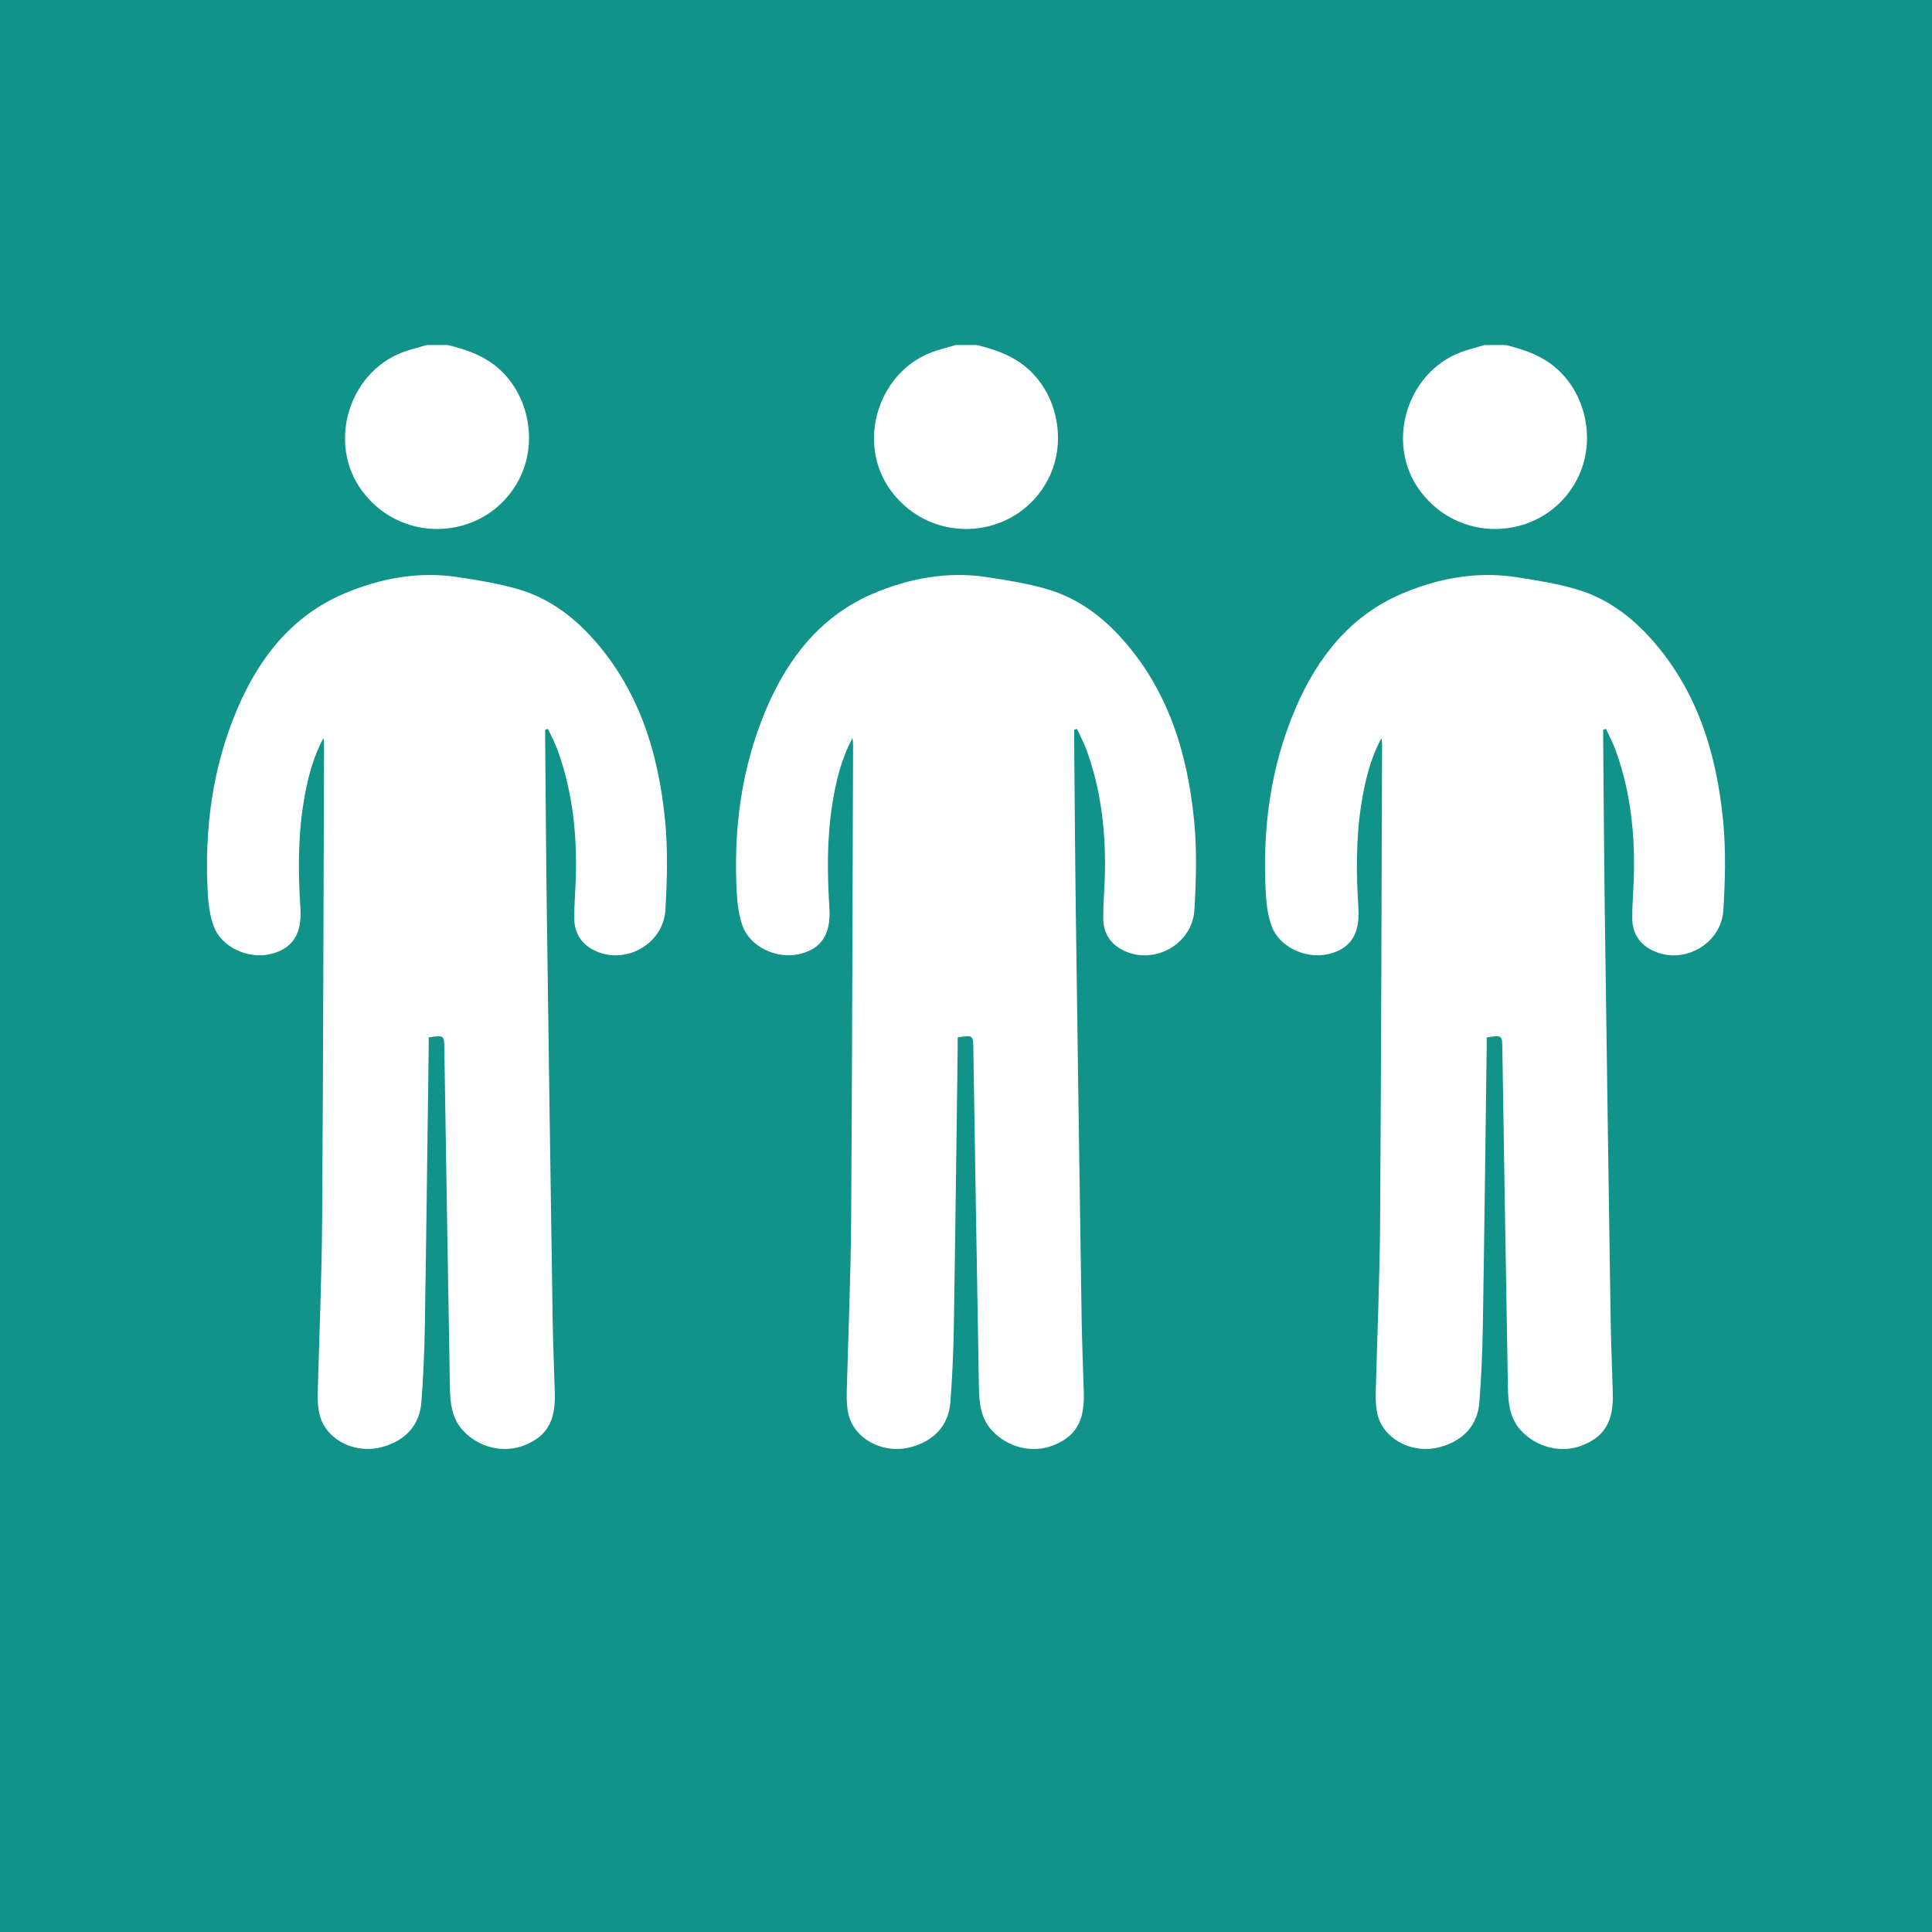 <?xml version="1.0" encoding="UTF-8"?>
<svg width="103px" height="103px" viewBox="0 0 103 103" version="1.1" xmlns="http://www.w3.org/2000/svg" xmlns:xlink="http://www.w3.org/1999/xlink">
    <rect x="0" y="0" width="103" height="103" fill="#333333" stroke="none"/>
    <!-- Generator: Sketch 52.2 (67145) - http://www.bohemiancoding.com/sketch -->
    <title>Group 16</title>
    <desc>Created with Sketch.</desc>
    <g id="Page-1" stroke="none" stroke-width="1" fill="none" fill-rule="evenodd">
        <g id="Desktop" transform="translate(-531, -4156)">
            <g id="Group-16" transform="translate(531, 4156)">
                <rect id="Rectangle-6" fill-opacity="0.7" fill="#05BCB0" x="0" y="0" width="103" height="103"></rect>
                <path d="M23.87,18.393 C24.701,18.6 25.506,18.854 26.221,19.361 C28.136,20.721 28.757,23.478 27.668,25.567 C26.002,28.763 21.517,29.158 19.301,26.167 C17.374,23.566 18.662,19.617 21.766,18.678 C22.092,18.579 22.42,18.488 22.747,18.393 L23.87,18.393 Z M29.064,38.906 C29.064,39.073 29.062,39.241 29.064,39.409 C29.093,42.532 29.112,45.654 29.154,48.777 C29.25,55.958 29.354,63.138 29.462,70.318 C29.482,71.645 29.543,72.971 29.578,74.298 C29.617,75.776 29.145,76.576 27.966,77.05 C26.847,77.501 25.495,77.172 24.658,76.236 C24.089,75.6 24.001,74.803 23.987,74.003 C23.882,67.976 23.785,61.95 23.689,55.923 C23.677,55.18 23.681,55.178 22.854,55.309 C22.854,55.51 22.856,55.723 22.853,55.936 C22.787,60.854 22.73,65.773 22.649,70.691 C22.627,72.048 22.568,73.406 22.464,74.759 C22.37,75.986 21.608,76.807 20.375,77.145 C19.262,77.45 18.035,77.064 17.381,76.164 C16.926,75.536 16.925,74.792 16.945,74.051 C17.026,71.055 17.153,68.059 17.174,65.062 C17.232,56.629 17.246,48.197 17.277,39.764 C17.278,39.631 17.277,39.497 17.238,39.36 C16.642,40.474 16.356,41.675 16.164,42.907 C15.88,44.737 15.898,46.572 16.016,48.415 C16.106,49.826 15.57,50.601 14.399,50.868 C13.208,51.14 11.802,50.487 11.395,49.385 C11.195,48.842 11.112,48.234 11.079,47.65 C10.887,44.238 11.315,40.913 12.667,37.757 C13.826,35.053 15.577,32.83 18.327,31.655 C20.251,30.834 22.302,30.446 24.413,30.768 C25.495,30.933 26.587,31.107 27.635,31.414 C29.148,31.857 30.421,32.754 31.489,33.915 C34.052,36.697 35.109,40.123 35.462,43.793 C35.612,45.353 35.567,46.945 35.473,48.513 C35.365,50.332 33.349,51.453 31.729,50.688 C30.994,50.341 30.619,49.749 30.614,48.946 C30.61,48.26 30.672,47.574 30.695,46.888 C30.774,44.544 30.538,42.244 29.74,40.026 C29.596,39.626 29.391,39.248 29.214,38.86 C29.164,38.875 29.114,38.89 29.064,38.906 Z" id="person" fill="#FFFFFF"></path>
                <path d="M52.073,18.393 C52.904,18.6 53.709,18.854 54.423,19.361 C56.339,20.721 56.959,23.478 55.87,25.567 C54.204,28.763 49.719,29.158 47.503,26.167 C45.576,23.566 46.865,19.617 49.969,18.678 C50.295,18.579 50.622,18.488 50.949,18.393 L52.073,18.393 Z M57.266,38.906 C57.266,39.073 57.265,39.241 57.266,39.409 C57.295,42.532 57.314,45.654 57.356,48.777 C57.452,55.958 57.556,63.138 57.665,70.318 C57.685,71.645 57.746,72.971 57.781,74.298 C57.819,75.776 57.347,76.576 56.168,77.05 C55.049,77.501 53.698,77.172 52.86,76.236 C52.291,75.6 52.204,74.803 52.19,74.003 C52.084,67.976 51.988,61.95 51.891,55.923 C51.88,55.18 51.884,55.178 51.056,55.309 C51.056,55.51 51.058,55.723 51.056,55.936 C50.99,60.854 50.932,65.773 50.852,70.691 C50.829,72.048 50.771,73.406 50.667,74.759 C50.572,75.986 49.81,76.807 48.578,77.145 C47.465,77.45 46.237,77.064 45.584,76.164 C45.128,75.536 45.127,74.792 45.147,74.051 C45.228,71.055 45.355,68.059 45.376,65.062 C45.434,56.629 45.448,48.197 45.48,39.764 C45.48,39.631 45.48,39.497 45.441,39.36 C44.845,40.474 44.558,41.675 44.367,42.907 C44.082,44.737 44.1,46.572 44.218,48.415 C44.308,49.826 43.772,50.601 42.602,50.868 C41.411,51.14 40.004,50.487 39.598,49.385 C39.397,48.842 39.315,48.234 39.282,47.65 C39.089,44.238 39.517,40.913 40.869,37.757 C42.028,35.053 43.779,32.83 46.529,31.655 C48.453,30.834 50.504,30.446 52.615,30.768 C53.698,30.933 54.789,31.107 55.838,31.414 C57.35,31.857 58.623,32.754 59.692,33.915 C62.254,36.697 63.311,40.123 63.665,43.793 C63.815,45.353 63.769,46.945 63.676,48.513 C63.568,50.332 61.552,51.453 59.932,50.688 C59.196,50.341 58.821,49.749 58.816,48.946 C58.812,48.26 58.874,47.574 58.898,46.888 C58.977,44.544 58.741,42.244 57.942,40.026 C57.798,39.626 57.593,39.248 57.417,38.86 C57.367,38.875 57.316,38.89 57.266,38.906 Z" id="person" fill="#FFFFFF"></path>
                <path d="M80.275,18.393 C81.106,18.6 81.911,18.854 82.625,19.361 C84.541,20.721 85.162,23.478 84.072,25.567 C82.407,28.763 77.922,29.158 75.706,26.167 C73.779,23.566 75.067,19.617 78.171,18.678 C78.497,18.579 78.825,18.488 79.151,18.393 L80.275,18.393 Z M85.468,38.906 C85.468,39.073 85.467,39.241 85.469,39.409 C85.498,42.532 85.516,45.654 85.558,48.777 C85.654,55.958 85.759,63.138 85.867,70.318 C85.887,71.645 85.948,72.971 85.983,74.298 C86.022,75.776 85.55,76.576 84.371,77.05 C83.252,77.501 81.9,77.172 81.062,76.236 C80.493,75.6 80.406,74.803 80.392,74.003 C80.286,67.976 80.19,61.95 80.094,55.923 C80.082,55.18 80.086,55.178 79.258,55.309 C79.258,55.51 79.261,55.723 79.258,55.936 C79.192,60.854 79.135,65.773 79.054,70.691 C79.032,72.048 78.973,73.406 78.869,74.759 C78.775,75.986 78.012,76.807 76.78,77.145 C75.667,77.45 74.44,77.064 73.786,76.164 C73.33,75.536 73.329,74.792 73.35,74.051 C73.431,71.055 73.557,68.059 73.578,65.062 C73.636,56.629 73.651,48.197 73.682,39.764 C73.682,39.631 73.682,39.497 73.643,39.36 C73.047,40.474 72.761,41.675 72.569,42.907 C72.284,44.737 72.302,46.572 72.42,48.415 C72.511,49.826 71.975,50.601 70.804,50.868 C69.613,51.14 68.206,50.487 67.8,49.385 C67.6,48.842 67.517,48.234 67.484,47.65 C67.292,44.238 67.719,40.913 69.072,37.757 C70.231,35.053 71.982,32.83 74.731,31.655 C76.656,30.834 78.707,30.446 80.817,30.768 C81.9,30.933 82.992,31.107 84.04,31.414 C85.553,31.857 86.825,32.754 87.894,33.915 C90.456,36.697 91.513,40.123 91.867,43.793 C92.017,45.353 91.971,46.945 91.878,48.513 C91.77,50.332 89.754,51.453 88.134,50.688 C87.399,50.341 87.024,49.749 87.019,48.946 C87.014,48.26 87.077,47.574 87.1,46.888 C87.179,44.544 86.943,42.244 86.144,40.026 C86,39.626 85.796,39.248 85.619,38.86 C85.569,38.875 85.519,38.89 85.468,38.906 Z" id="person" fill="#FFFFFF"></path>
            </g>
        </g>
    </g>
</svg>